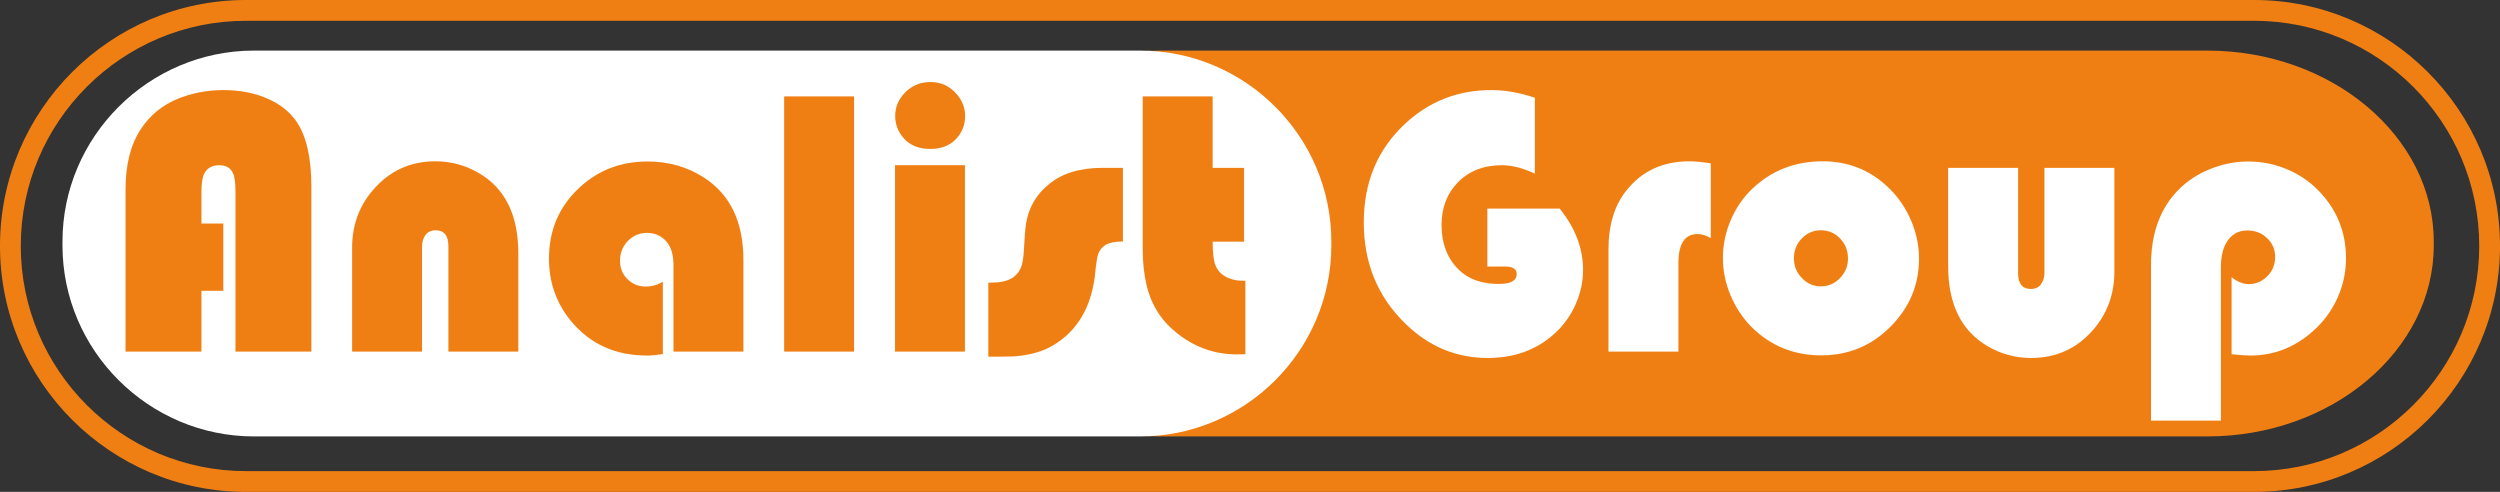 <?xml version="1.0" encoding="utf-8"?>
<!-- Generator: Adobe Illustrator 17.0.0, SVG Export Plug-In . SVG Version: 6.00 Build 0)  -->
<!DOCTYPE svg PUBLIC "-//W3C//DTD SVG 1.1//EN" "http://www.w3.org/Graphics/SVG/1.1/DTD/svg11.dtd">
<svg version="1.1" id="Livello_1" xmlns="http://www.w3.org/2000/svg" xmlns:xlink="http://www.w3.org/1999/xlink" x="0px" y="0px"
	 width="708.661px" height="139.434px" viewBox="0 0 708.661 139.434" enable-background="new 0 0 708.661 139.434"
	 xml:space="preserve">
<rect x="0" y="0" width="708.661" height="139.434" fill="#333333" stroke="none"/>
<g>
	<path fill="#F07F13" d="M638.944,139.434H69.717C31.274,139.434,0,108.164,0,69.717C0,31.274,31.274,0,69.717,0h569.228
		c38.438,0,69.717,31.274,69.717,69.717C708.661,108.164,677.382,139.434,638.944,139.434z M69.717,5.889
		c-35.195,0-63.828,28.633-63.828,63.828s28.633,63.828,63.828,63.828h569.228c35.195,0,63.828-28.633,63.828-63.828
		S674.14,5.889,638.944,5.889H69.717z"/>
	<path fill-rule="evenodd" clip-rule="evenodd" fill="#F07F13" d="M328.745,14.341h296.948c35.312,0,64.19,24.36,64.19,54.145v1.079
		c0,29.79-28.877,54.146-64.19,54.146H328.745c-35.308,0-64.185-24.355-64.185-54.146v-1.079
		C264.56,38.701,293.437,14.341,328.745,14.341z"/>
	<path fill-rule="evenodd" clip-rule="evenodd" fill="#FFFFFF" d="M72.012,14.341h251.142c29.878,0,54.229,24.36,54.229,54.145
		v1.079c0,29.79-24.351,54.146-54.229,54.146H72.012c-29.863,0-54.302-24.355-54.302-54.146v-1.079
		C17.71,38.701,42.148,14.341,72.012,14.341z"/>
	<g>
		<g>
			<path fill="#F07F13" d="M63.301,63.369v19.072h-6.196v17.227H35.586V53.672c0-7.066,1.465-12.788,4.399-17.173
				c2.51-3.779,5.884-6.567,10.122-8.374c4.136-1.729,8.55-2.593,13.247-2.593c4.522,0,8.594,0.767,12.217,2.305
				c3.618,1.538,6.401,3.682,8.345,6.44c2.896,4.097,4.346,10.312,4.346,18.652v46.738H66.748V54.36
				c0-2.578-0.249-4.365-0.742-5.352c-0.708-1.45-1.997-2.173-3.867-2.173c-1.982,0-3.374,0.757-4.189,2.275
				c-0.566,1.025-0.845,2.773-0.845,5.249v9.009H63.301z"/>
			<path fill="#F07F13" d="M146.923,99.668h-19.819V69.834c0-3.037-1.201-4.556-3.599-4.556c-1.484,0-2.544,0.601-3.184,1.797
				c-0.459,0.85-0.688,1.768-0.688,2.759v29.834H99.814V70.205c0-6.216,1.909-11.587,5.723-16.113
				c4.697-5.581,10.654-8.369,17.861-8.369c4.448,0,8.564,1.113,12.344,3.34c7.456,4.346,11.182,11.919,11.182,22.729V99.668z"/>
			<path fill="#F07F13" d="M187.89,79.844v20.517c-1.626,0.274-3.11,0.42-4.453,0.42c-8.975,0-16.143-3.233-21.514-9.697
				c-4.204-5.088-6.309-11.006-6.309-17.754c0-8.193,2.949-14.976,8.853-20.347c5.264-4.805,11.641-7.207,19.131-7.207
				c5.791,0,11.021,1.465,15.684,4.394c7.632,4.771,11.45,12.632,11.45,23.584v25.913h-19.824V75.186
				c0-2.969-0.669-5.21-2.012-6.729c-1.411-1.626-3.267-2.441-5.566-2.441c-2.08,0-3.887,0.781-5.405,2.334
				c-1.445,1.553-2.173,3.408-2.173,5.566c0,2.261,0.815,4.097,2.441,5.508c1.343,1.201,2.969,1.807,4.873,1.807
				C184.799,81.23,186.406,80.771,187.89,79.844z"/>
			<path fill="#F07F13" d="M242.099,27.334v72.334H222.28V27.334H242.099z"/>
			<path fill="#F07F13" d="M273.525,46.836v52.832h-19.819V46.836H273.525z M263.828,23.252c2.934,0,5.386,1.147,7.368,3.442
				c1.587,1.841,2.383,3.906,2.383,6.201c0,2.686-0.991,4.985-2.969,6.89c-1.729,1.626-4.043,2.437-6.939,2.437
				c-3.252,0-5.776-1.04-7.578-3.125c-1.558-1.802-2.334-3.887-2.334-6.255c0-2.612,1.006-4.893,3.023-6.836
				C258.686,24.17,261.04,23.252,263.828,23.252z"/>
			<path fill="#F07F13" d="M318.305,47.578v20.879c-2.226,0-3.887,0.337-4.98,1.006c-0.991,0.635-1.68,1.519-2.065,2.646
				c-0.249,0.781-0.478,2.139-0.693,4.082c-0.845,10.918-5.4,18.438-13.672,22.578c-2.861,1.309-6.162,2.061-9.907,2.275
				c-1.025,0.039-2.383,0.059-4.082,0.059h-2.754V80.117c0.352,0,0.635,0,0.845,0c2.402,0,4.297-0.391,5.674-1.172
				c1.445-0.81,2.436-2.08,2.969-3.813c0.278-0.884,0.474-2.207,0.581-3.975c0.176-3.638,0.391-6.25,0.635-7.842
				c0.742-4.521,2.915-8.232,6.519-11.128c3.677-3.037,8.657-4.575,14.946-4.609H318.305z"/>
			<path fill="#F07F13" d="M343.745,27.334v20.244h8.901v20.928h-8.901c0,3.042,0.244,5.229,0.737,6.572
				c0.918,2.402,2.949,3.867,6.094,4.395c0.498,0.078,1.309,0.107,2.441,0.107v20.83c-1.06,0.039-1.836,0.049-2.334,0.049
				c-6.04,0-11.479-1.816-16.318-5.459c-4.844-3.564-7.949-8.262-9.331-14.092c-0.737-3.071-1.113-6.465-1.113-10.176V27.334
				H343.745z"/>
		</g>
	</g>
	<g>
		<path fill="#FFFFFF" d="M421.611,59.131h20.508c4.414,5.474,6.621,11.269,6.621,17.378c0,3.354-0.713,6.636-2.148,9.829
			c-1.426,3.203-3.418,5.947-5.957,8.242c-5.049,4.59-11.357,6.895-18.916,6.895c-8.945,0-16.728-3.252-23.369-9.756
			c-7.851-7.627-11.767-17.188-11.767-28.667c0-11.343,3.867-20.635,11.602-27.876c6.855-6.431,15.049-9.644,24.59-9.644
			c3.848,0,7.949,0.723,12.295,2.173v21.514c-3.389-1.592-6.504-2.383-9.326-2.383c-5.195,0-9.375,1.641-12.559,4.927
			c-3.037,3.145-4.56,7.153-4.56,12.026c0,5.195,1.592,9.385,4.775,12.563c2.754,2.759,6.572,4.136,11.445,4.136
			c3.389,0,5.088-0.918,5.088-2.759c0-1.45-1.065-2.173-3.184-2.173h-5.137V59.131z"/>
		<path fill="#FFFFFF" d="M484.941,46.304V67.5c-1.387-0.776-2.617-1.162-3.711-1.162c-3.643,0-5.459,2.754-5.459,8.267v25.063
			h-19.824V70.786c0-6.997,1.699-12.593,5.088-16.797c4.385-5.513,10.332-8.267,17.861-8.267
			C480.449,45.723,482.461,45.918,484.941,46.304z"/>
		<path fill="#FFFFFF" d="M516.679,45.723c7.383,0,13.691,2.578,18.916,7.734c2.617,2.578,4.668,5.62,6.152,9.116
			c1.484,3.496,2.227,7.085,2.227,10.757c0,7.451-2.725,13.906-8.164,19.346c-5.371,5.371-11.885,8.057-19.551,8.057
			c-7.773,0-14.365-2.686-19.774-8.057c-2.539-2.578-4.521-5.586-5.957-9.014c-1.426-3.428-2.148-6.924-2.148-10.488
			c0-3.711,0.742-7.305,2.227-10.786c1.484-3.481,3.535-6.455,6.152-8.931C502.196,48.301,508.837,45.723,516.679,45.723z
			 M516.093,65.278c-2.012,0-3.76,0.737-5.244,2.222c-1.553,1.523-2.334,3.428-2.334,5.723c0,2.192,0.762,4.062,2.285,5.615
			c1.484,1.562,3.262,2.334,5.352,2.334c2.119,0,3.916-0.771,5.4-2.334c1.523-1.553,2.285-3.403,2.285-5.562
			c0-2.295-0.781-4.219-2.334-5.776C520.048,66.016,518.251,65.278,516.093,65.278z"/>
		<path fill="#FFFFFF" d="M552.235,47.578h19.824v29.834c0,2.998,1.201,4.502,3.604,4.502c1.484,0,2.539-0.596,3.174-1.797
			c0.459-0.82,0.693-1.719,0.693-2.705V47.578h19.815v29.463c0,6.182-1.904,11.553-5.723,16.113
			c-4.658,5.547-10.615,8.32-17.861,8.32c-4.443,0-8.565-1.113-12.344-3.34c-7.451-4.346-11.182-11.904-11.182-22.686V47.578z"/>
		<path fill="#FFFFFF" d="M629.55,119.219h-19.814V75.132c0-8.091,2.119-14.678,6.357-19.766c2.686-3.213,6.045-5.654,10.068-7.314
			c3.643-1.519,7.363-2.275,11.182-2.275c3.779,0,7.422,0.732,10.918,2.197c3.496,1.465,6.514,3.525,9.062,6.172
			c5.117,5.303,7.685,11.66,7.685,19.077c0,3.887-0.81,7.627-2.412,11.211c-1.611,3.584-3.877,6.689-6.807,9.297
			c-5.195,4.697-11.172,7.051-17.92,7.051c-1.201,0-2.969-0.127-5.293-0.371V78.574c1.621,1.309,3.242,1.963,4.873,1.963
			c1.768,0,3.34-0.586,4.717-1.748c1.836-1.553,2.754-3.55,2.754-5.986c0-2.017-0.703-3.73-2.119-5.142
			c-1.553-1.553-3.467-2.334-5.723-2.334c-2.725,0-4.756,1.221-6.094,3.657c-0.957,1.694-1.436,3.994-1.436,6.89V119.219z"/>
	</g>
</g>
</svg>
